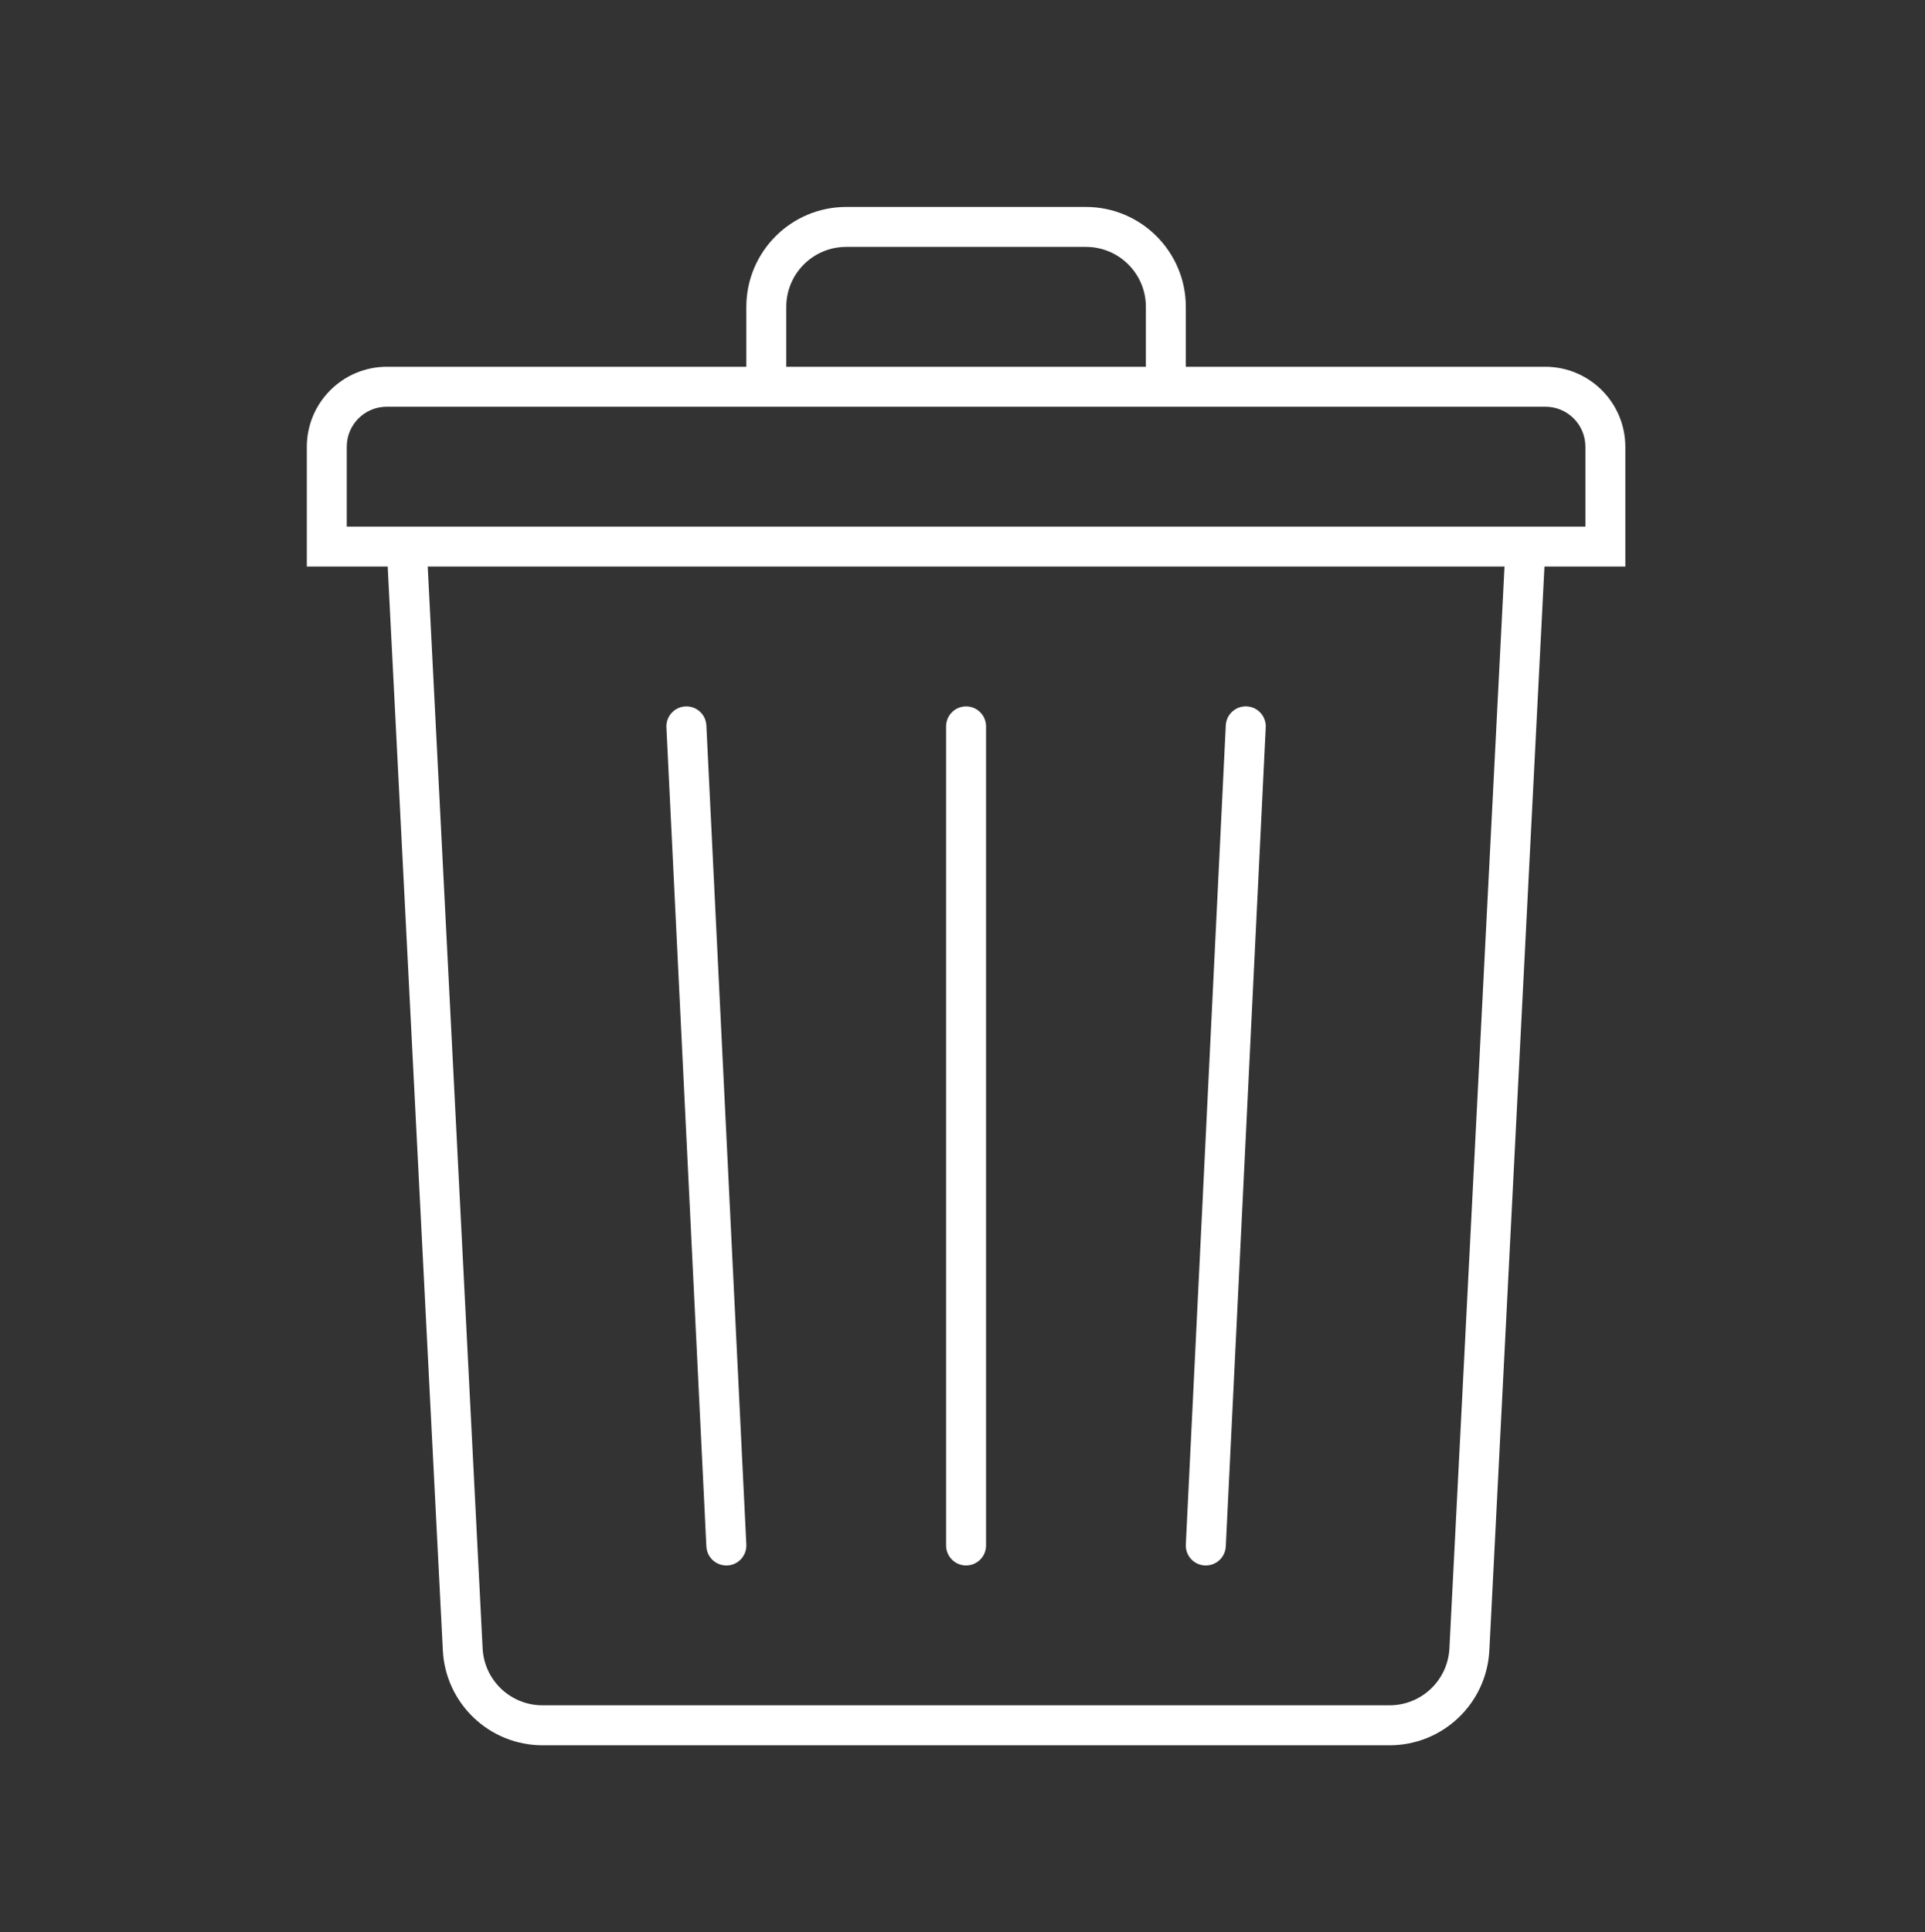 <svg width="269" height="270" xmlns="http://www.w3.org/2000/svg" xmlns:xlink="http://www.w3.org/1999/xlink" xml:space="preserve" overflow="hidden"><rect width="100%" height="100%" fill="#333333" stroke="none"/><g transform="translate(-456 -254)"><g><g><g><g><path d="M683.125 316.417C683.107 310.257 678.118 305.268 671.958 305.25L621.708 305.25 621.708 296.875C621.699 289.17 615.455 282.926 607.75 282.917L574.25 282.917C566.545 282.926 560.301 289.17 560.292 296.875L560.292 305.25 510.042 305.25C503.882 305.268 498.893 310.257 498.875 316.417L498.875 333.167 510.178 333.167 517.883 484.626C518.261 492.047 524.386 497.871 531.817 497.875L650.183 497.875C657.616 497.874 663.744 492.049 664.122 484.626L671.822 333.167 683.125 333.167ZM565.875 296.875C565.875 292.249 569.625 288.5 574.25 288.5L607.75 288.5C612.375 288.5 616.125 292.249 616.125 296.875L616.125 305.25 565.875 305.25ZM658.542 484.341C658.316 488.793 654.641 492.289 650.183 492.292L531.817 492.292C527.352 492.298 523.668 488.8 523.442 484.341L515.77 333.167 666.241 333.167ZM677.542 327.583 504.458 327.583 504.458 316.417C504.458 313.333 506.958 310.833 510.042 310.833L671.958 310.833C675.042 310.833 677.542 313.333 677.542 316.417Z" fill="#FFFFFF" fill-rule="nonzero" fill-opacity="1"/><path d="M557.5 472.75 557.64 472.75C559.179 472.675 560.367 471.366 560.292 469.825 560.292 469.824 560.292 469.823 560.292 469.822L554.708 355.363C554.631 353.821 553.319 352.634 551.777 352.711 550.235 352.788 549.048 354.101 549.125 355.642L554.708 470.101C554.784 471.587 556.012 472.752 557.5 472.75Z" fill="#FFFFFF" fill-rule="nonzero" fill-opacity="1"/><path d="M591 472.75C592.542 472.75 593.792 471.5 593.792 469.958L593.792 355.5C593.792 353.958 592.542 352.708 591 352.708 589.458 352.708 588.208 353.958 588.208 355.5L588.208 469.958C588.208 471.5 589.458 472.75 591 472.75Z" fill="#FFFFFF" fill-rule="nonzero" fill-opacity="1"/><path d="M624.363 472.75 624.5 472.75C625.99 472.752 627.219 471.583 627.292 470.095L632.875 355.637C632.952 354.095 631.765 352.783 630.223 352.706 628.681 352.629 627.369 353.816 627.292 355.358L621.708 469.816C621.628 471.356 622.811 472.669 624.351 472.749 624.355 472.749 624.359 472.75 624.363 472.75Z" fill="#FFFFFF" fill-rule="nonzero" fill-opacity="1"/></g></g></g></g></g></svg>